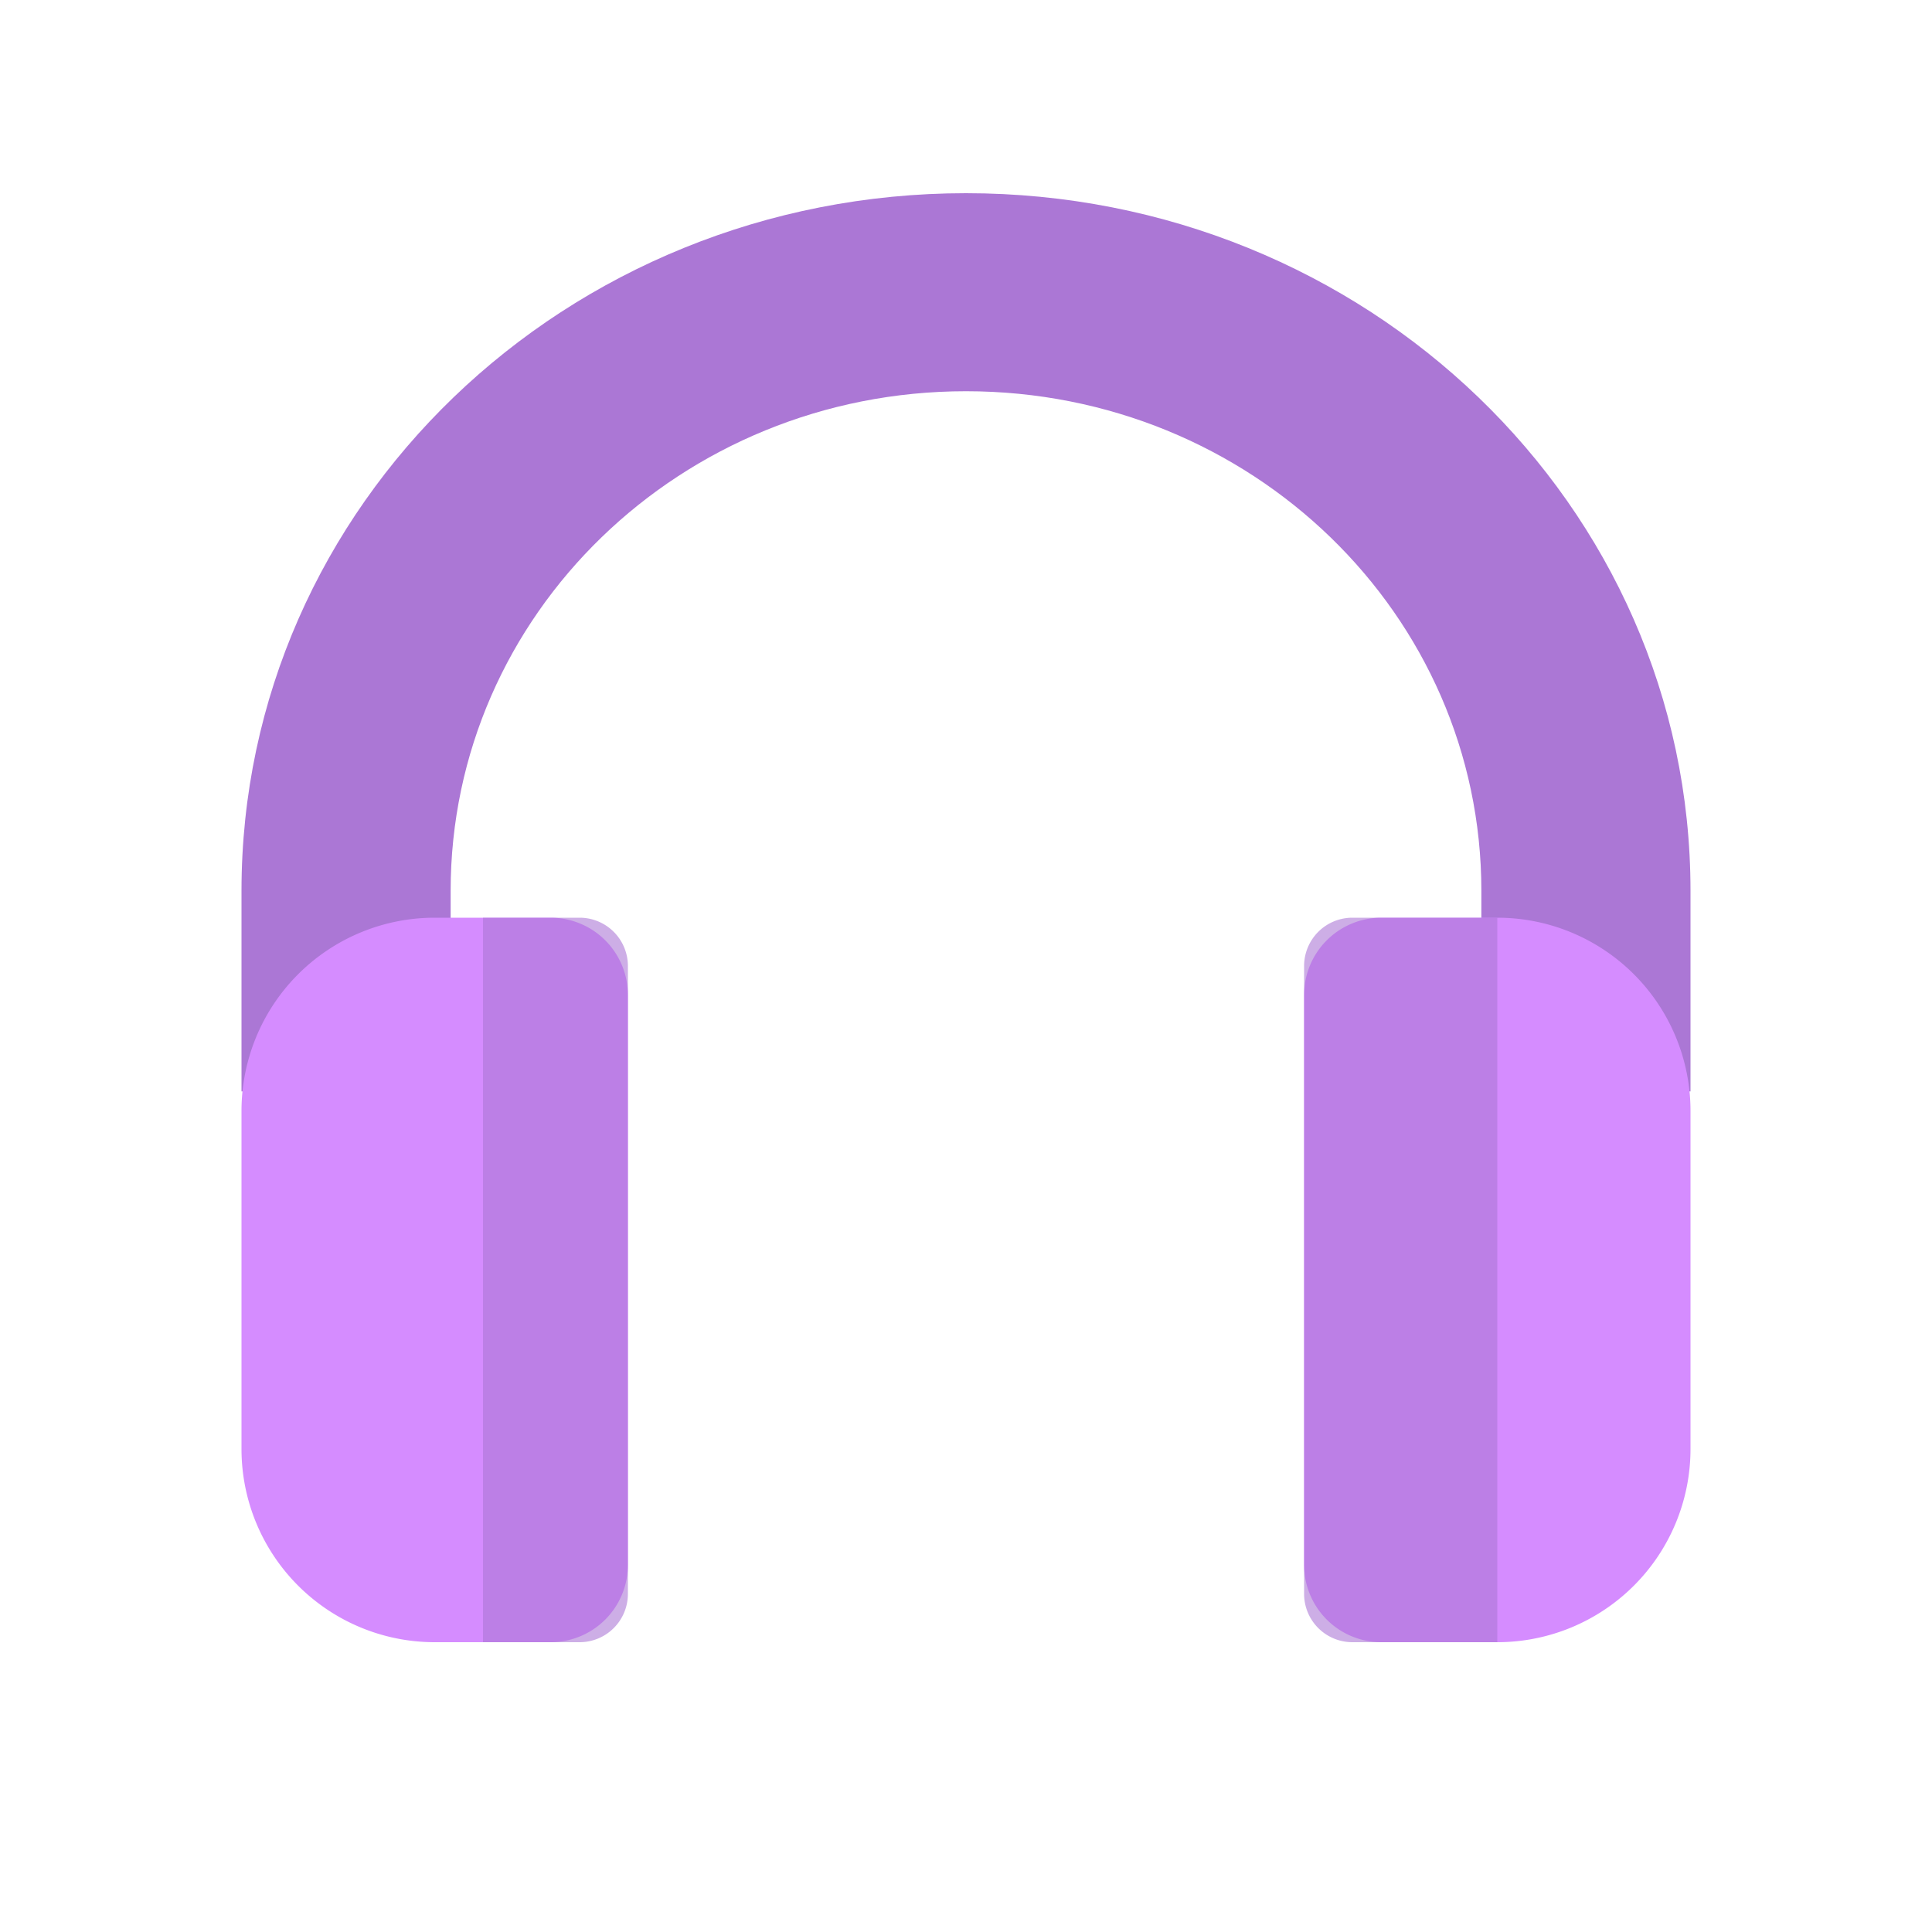 <?xml version="1.0" standalone="no"?><!DOCTYPE svg PUBLIC "-//W3C//DTD SVG 1.1//EN" "http://www.w3.org/Graphics/SVG/1.1/DTD/svg11.dtd"><svg t="1628744125217" class="icon" viewBox="0 0 1024 1024" version="1.1" xmlns="http://www.w3.org/2000/svg" p-id="9793" xmlns:xlink="http://www.w3.org/1999/xlink" width="200" height="200"><defs><style type="text/css">* { text-shadow: transparent 0px 0px 0px, rgba(0, 0, 0, 0.68) 0px 0px 0px !important; }
</style></defs><path d="M204.109 578.458H128v-106.304C128 267.712 299.674 102.4 512 102.4c212.339 0 384 165.299 384 369.754v106.304h-110.848v-106.304C785.152 325.632 663.066 207.36 512 207.36c-151.04 0-273.152 118.31-273.152 264.794v106.304h-34.739z" fill="#AB77D5" p-id="9794"></path><path d="M230.4 486.4h61.44a40.96 40.96 0 0 1 40.96 40.96v302.08a40.96 40.96 0 0 1-40.96 40.96H230.4a102.4 102.4 0 0 1-102.4-102.4V588.8a102.4 102.4 0 0 1 102.4-102.4z" fill="#D58CFF" p-id="9795"></path><path d="M256 486.4h51.2a25.6 25.6 0 0 1 25.6 25.6v332.8a25.6 25.6 0 0 1-25.6 25.6h-51.2V486.4z" fill="#AB77D5" opacity=".592" p-id="9796"></path><path d="M793.6 486.4h-61.44a40.96 40.96 0 0 0-40.96 40.96v302.08a40.96 40.96 0 0 0 40.96 40.96H793.6a102.4 102.4 0 0 0 102.4-102.4V588.8a102.4 102.4 0 0 0-102.4-102.4z" fill="#D58CFF" p-id="9797"></path><path d="M716.8 486.4h76.8v384h-76.8a25.6 25.6 0 0 1-25.6-25.6V512a25.6 25.6 0 0 1 25.6-25.6z" fill="#AB77D5" opacity=".592" p-id="9798"></path></svg>